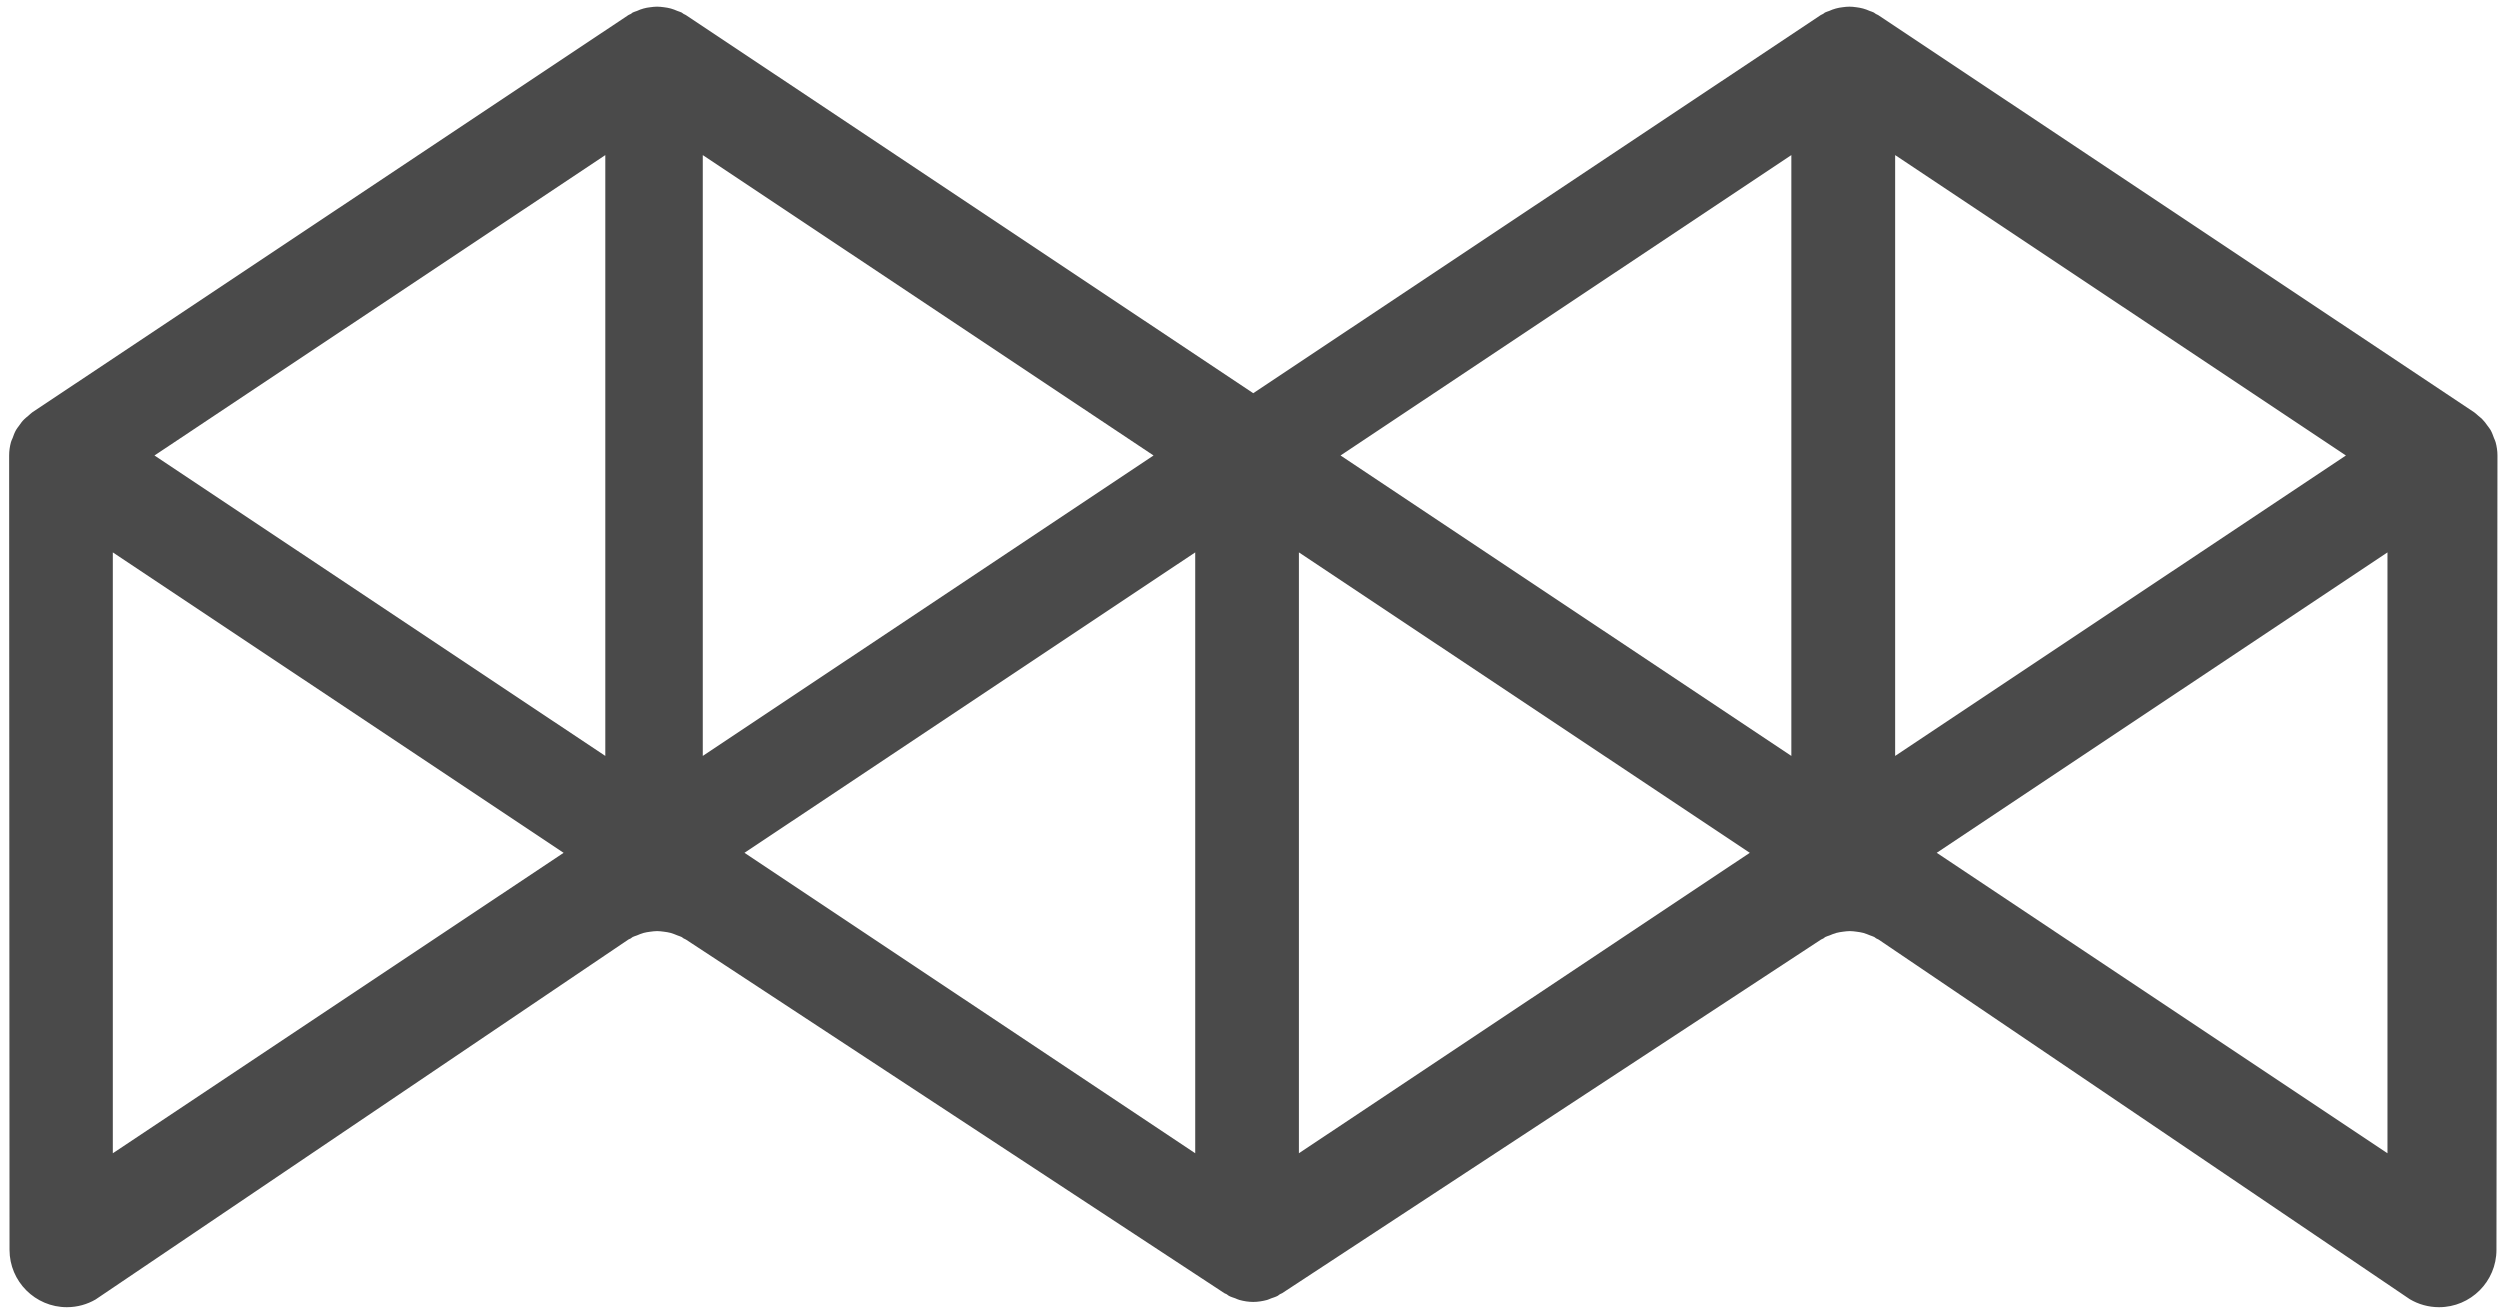 <?xml version="1.0" encoding="UTF-8" standalone="no"?>
<svg width="258px" height="135px" viewBox="0 0 258 135" version="1.1" xmlns="http://www.w3.org/2000/svg" xmlns:xlink="http://www.w3.org/1999/xlink">
    <defs></defs>
    <g id="Page-1" stroke="none" stroke-width="1" fill="none" fill-rule="evenodd">
        <g id="Icon" fill="#4A4A4A">
            <path d="M11.643,57.007 L58.164,88.01 L11.643,119.016 L11.643,57.007 L11.643,57.007 L11.643,57.007 Z M76.83,88.01 L123.346,57.007 L123.346,119.016 L76.83,88.01 L76.83,88.01 L76.83,88.01 Z M134.047,57.007 L180.579,88.01 L134.047,119.016 L134.047,57.007 L134.047,57.007 L134.047,57.007 Z M199.869,88.01 L246.387,57.007 L246.387,119.016 L199.869,88.01 L199.869,88.01 L199.869,88.01 Z M15.941,47.006 L62.467,16.006 L62.467,78.011 L15.941,47.006 L15.941,47.006 L15.941,47.006 Z M72.527,16.006 L119.047,47.006 L72.527,78.011 L72.527,16.006 L72.527,16.006 L72.527,16.006 Z M138.343,47.006 L184.867,16.006 L184.867,78.011 L138.343,47.006 L138.343,47.006 L138.343,47.006 Z M195.579,16.006 L242.099,47.006 L195.579,78.011 L195.579,16.006 L195.579,16.006 L195.579,16.006 Z M190.15,0.747 C189.921,0.774 189.691,0.811 189.458,0.878 C189.221,0.938 188.993,1.031 188.766,1.131 C188.624,1.193 188.47,1.217 188.333,1.293 C188.258,1.335 188.202,1.396 188.128,1.442 C188.055,1.488 187.971,1.506 187.899,1.557 L129.334,40.579 L70.785,1.557 C70.71,1.506 70.632,1.488 70.552,1.442 C70.478,1.396 70.419,1.335 70.345,1.293 C70.201,1.217 70.045,1.189 69.904,1.128 C69.673,1.031 69.456,0.938 69.223,0.878 C68.981,0.811 68.758,0.779 68.524,0.747 C68.281,0.714 68.053,0.688 67.815,0.688 C67.575,0.688 67.351,0.714 67.111,0.747 C66.868,0.774 66.643,0.811 66.414,0.878 C66.176,0.938 65.955,1.031 65.732,1.131 C65.585,1.193 65.434,1.217 65.294,1.293 C65.221,1.335 65.163,1.396 65.089,1.442 C65.014,1.488 64.922,1.506 64.849,1.557 L3.324,42.558 C3.175,42.662 3.058,42.795 2.917,42.911 C2.767,43.036 2.616,43.149 2.483,43.286 C2.279,43.486 2.119,43.711 1.959,43.943 C1.859,44.084 1.744,44.216 1.658,44.369 C1.507,44.637 1.397,44.932 1.297,45.219 C1.237,45.357 1.167,45.486 1.13,45.633 C1.01,46.075 0.943,46.536 0.943,47.006 L0.983,128.984 C0.983,132.251 3.639,134.902 6.9,134.902 C7.982,134.902 8.997,134.61 9.863,134.107 L64.849,96.96 C64.922,96.912 65.014,96.893 65.089,96.848 C65.163,96.802 65.221,96.738 65.294,96.699 C65.434,96.623 65.585,96.595 65.732,96.535 C65.955,96.44 66.176,96.346 66.414,96.279 C66.643,96.216 66.868,96.184 67.111,96.152 C67.351,96.123 67.575,96.089 67.815,96.089 C68.053,96.089 68.281,96.123 68.524,96.152 C68.758,96.184 68.981,96.216 69.223,96.279 C69.456,96.346 69.673,96.44 69.904,96.531 C70.045,96.595 70.201,96.623 70.345,96.699 C70.419,96.738 70.478,96.802 70.552,96.848 C70.632,96.894 70.71,96.912 70.785,96.96 L126.366,133.462 C126.438,133.505 126.516,133.52 126.591,133.565 C126.673,133.611 126.731,133.684 126.815,133.727 C127.027,133.844 127.259,133.905 127.48,133.986 C127.627,134.042 127.763,134.12 127.913,134.156 C128.381,134.284 128.863,134.359 129.334,134.359 C129.822,134.359 130.295,134.277 130.764,134.156 C130.907,134.116 131.044,134.042 131.187,133.989 C131.414,133.907 131.645,133.844 131.862,133.727 C131.942,133.684 132.005,133.611 132.087,133.563 C132.153,133.52 132.236,133.505 132.308,133.462 L187.934,96.96 C188.012,96.912 188.096,96.893 188.171,96.848 C188.245,96.802 188.297,96.738 188.373,96.699 C188.513,96.623 188.662,96.595 188.81,96.535 C189.034,96.44 189.265,96.346 189.501,96.279 C189.733,96.216 189.956,96.184 190.191,96.152 C190.426,96.123 190.661,96.089 190.901,96.089 C191.142,96.089 191.374,96.123 191.607,96.152 C191.84,96.184 192.075,96.216 192.305,96.279 C192.54,96.346 192.766,96.44 192.99,96.531 C193.137,96.595 193.286,96.623 193.427,96.699 C193.496,96.738 193.547,96.802 193.632,96.848 C193.708,96.894 193.795,96.912 193.867,96.96 L248.696,134.08 C249.573,134.6 250.607,134.902 251.711,134.902 C254.978,134.902 257.634,132.251 257.634,128.984 L257.738,47.006 C257.738,46.536 257.667,46.075 257.547,45.633 C257.511,45.486 257.437,45.357 257.382,45.215 C257.28,44.932 257.174,44.637 257.023,44.369 C256.93,44.216 256.82,44.085 256.717,43.943 C256.55,43.711 256.393,43.486 256.191,43.286 C256.065,43.149 255.911,43.036 255.764,42.911 C255.619,42.795 255.503,42.662 255.349,42.558 L193.829,1.557 C193.754,1.506 193.665,1.488 193.591,1.442 C193.513,1.396 193.458,1.335 193.381,1.293 C193.248,1.217 193.094,1.189 192.949,1.128 C192.722,1.031 192.499,0.938 192.26,0.878 C192.027,0.811 191.792,0.779 191.569,0.747 C191.332,0.714 191.096,0.688 190.864,0.688 C190.614,0.688 190.391,0.714 190.15,0.747 L190.15,0.747 L190.15,0.747 L190.15,0.747 Z"></path>
        </g>
    </g>
</svg>